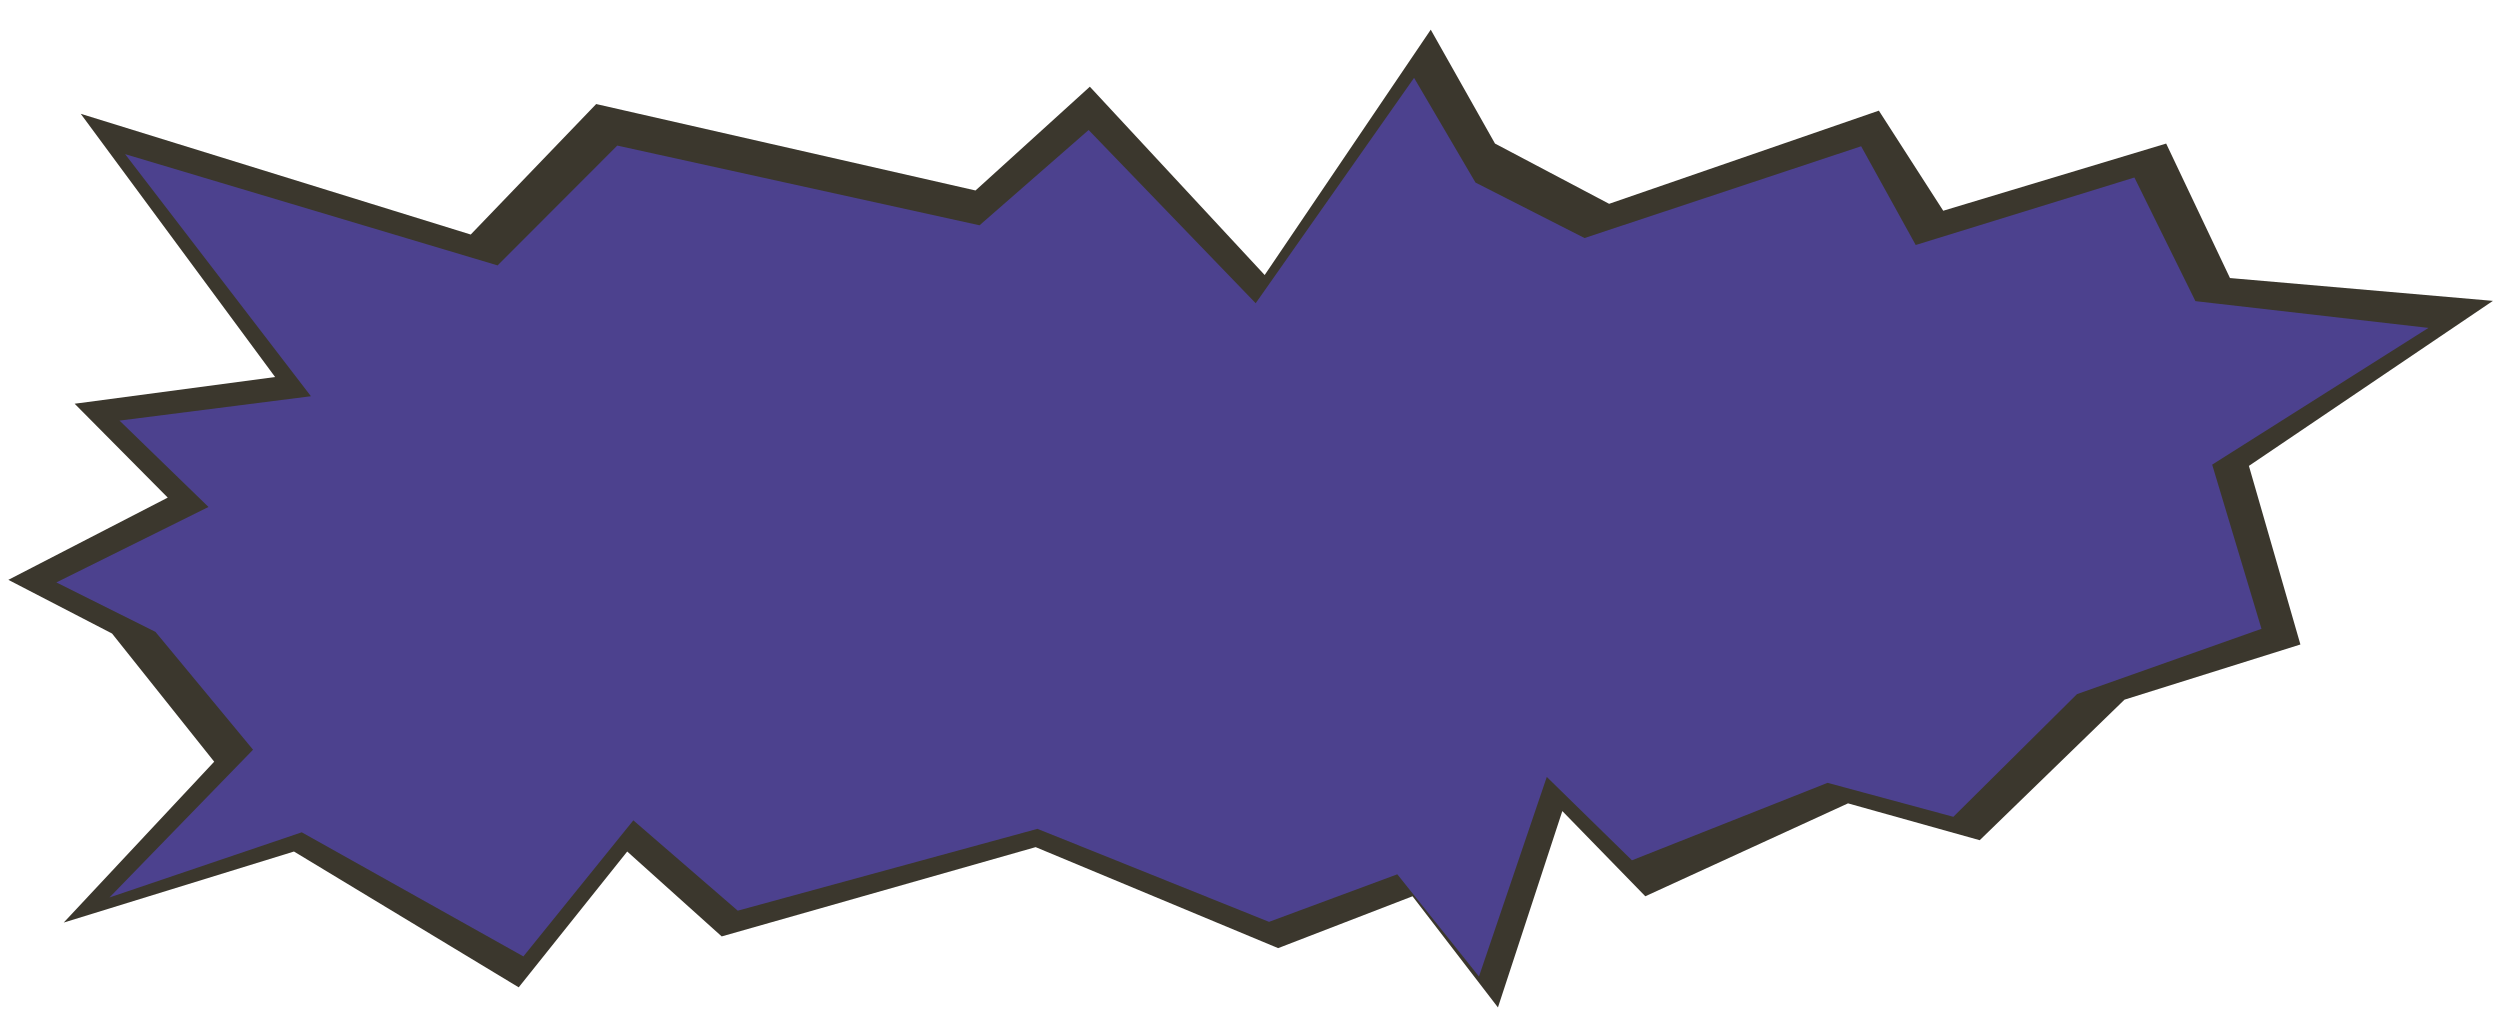 <svg width="851" height="351" viewBox="0 0 851 351" fill="none" xmlns="http://www.w3.org/2000/svg">
<path d="M160.232 79.837L27.48 38.737L93.648 128.342L25.404 137.427L57.098 169.386L2.841 197.379L38.142 215.656L72.911 259.28L21.687 314.043L100.065 289.859L176.565 336.088L213.506 289.859L245.665 318.757L352.534 288.364L435.079 322.743L480.819 305.092L509.899 342.931L531.812 276.088L560.065 305.092L629.065 273.464L673.894 286.007L723.18 238.165L783.058 219.384L765.526 158.588L848.587 102.416L759.084 94.646L737.363 48.868L661.476 71.737L639.565 37.665L547.746 69.379L508.895 48.868L487.027 10.102L430.495 93.618L370.983 29.511L332.064 64.84L202.939 35.416L160.232 79.837Z" fill="#3B372D"/>
<path d="M169.377 90.347L42.594 52.474L105.839 134.876L40.685 143.174L70.971 172.57L19.188 198.256L52.908 215.08L86.137 255.199L37.27 305.491L102.715 283.315L178.162 325.562L215.588 279.245L251.128 309.991L353.144 282.139L431.984 313.797L475.644 297.609L503.439 332.407L526.528 264.467L555.515 292.844L622.105 266.478L664.916 278.04L707.001 236.283L769.806 214.052L753.02 158.164L826.638 111.617L747.324 102.51L726.55 60.422L652.107 83.399L633.532 49.787L539.369 81.027L502.259 62.148L481.349 26.503L427.435 103.216L370.565 44.253L333.431 76.693L210.12 49.554L169.377 90.347Z" fill="#4C418E"/>
</svg>
